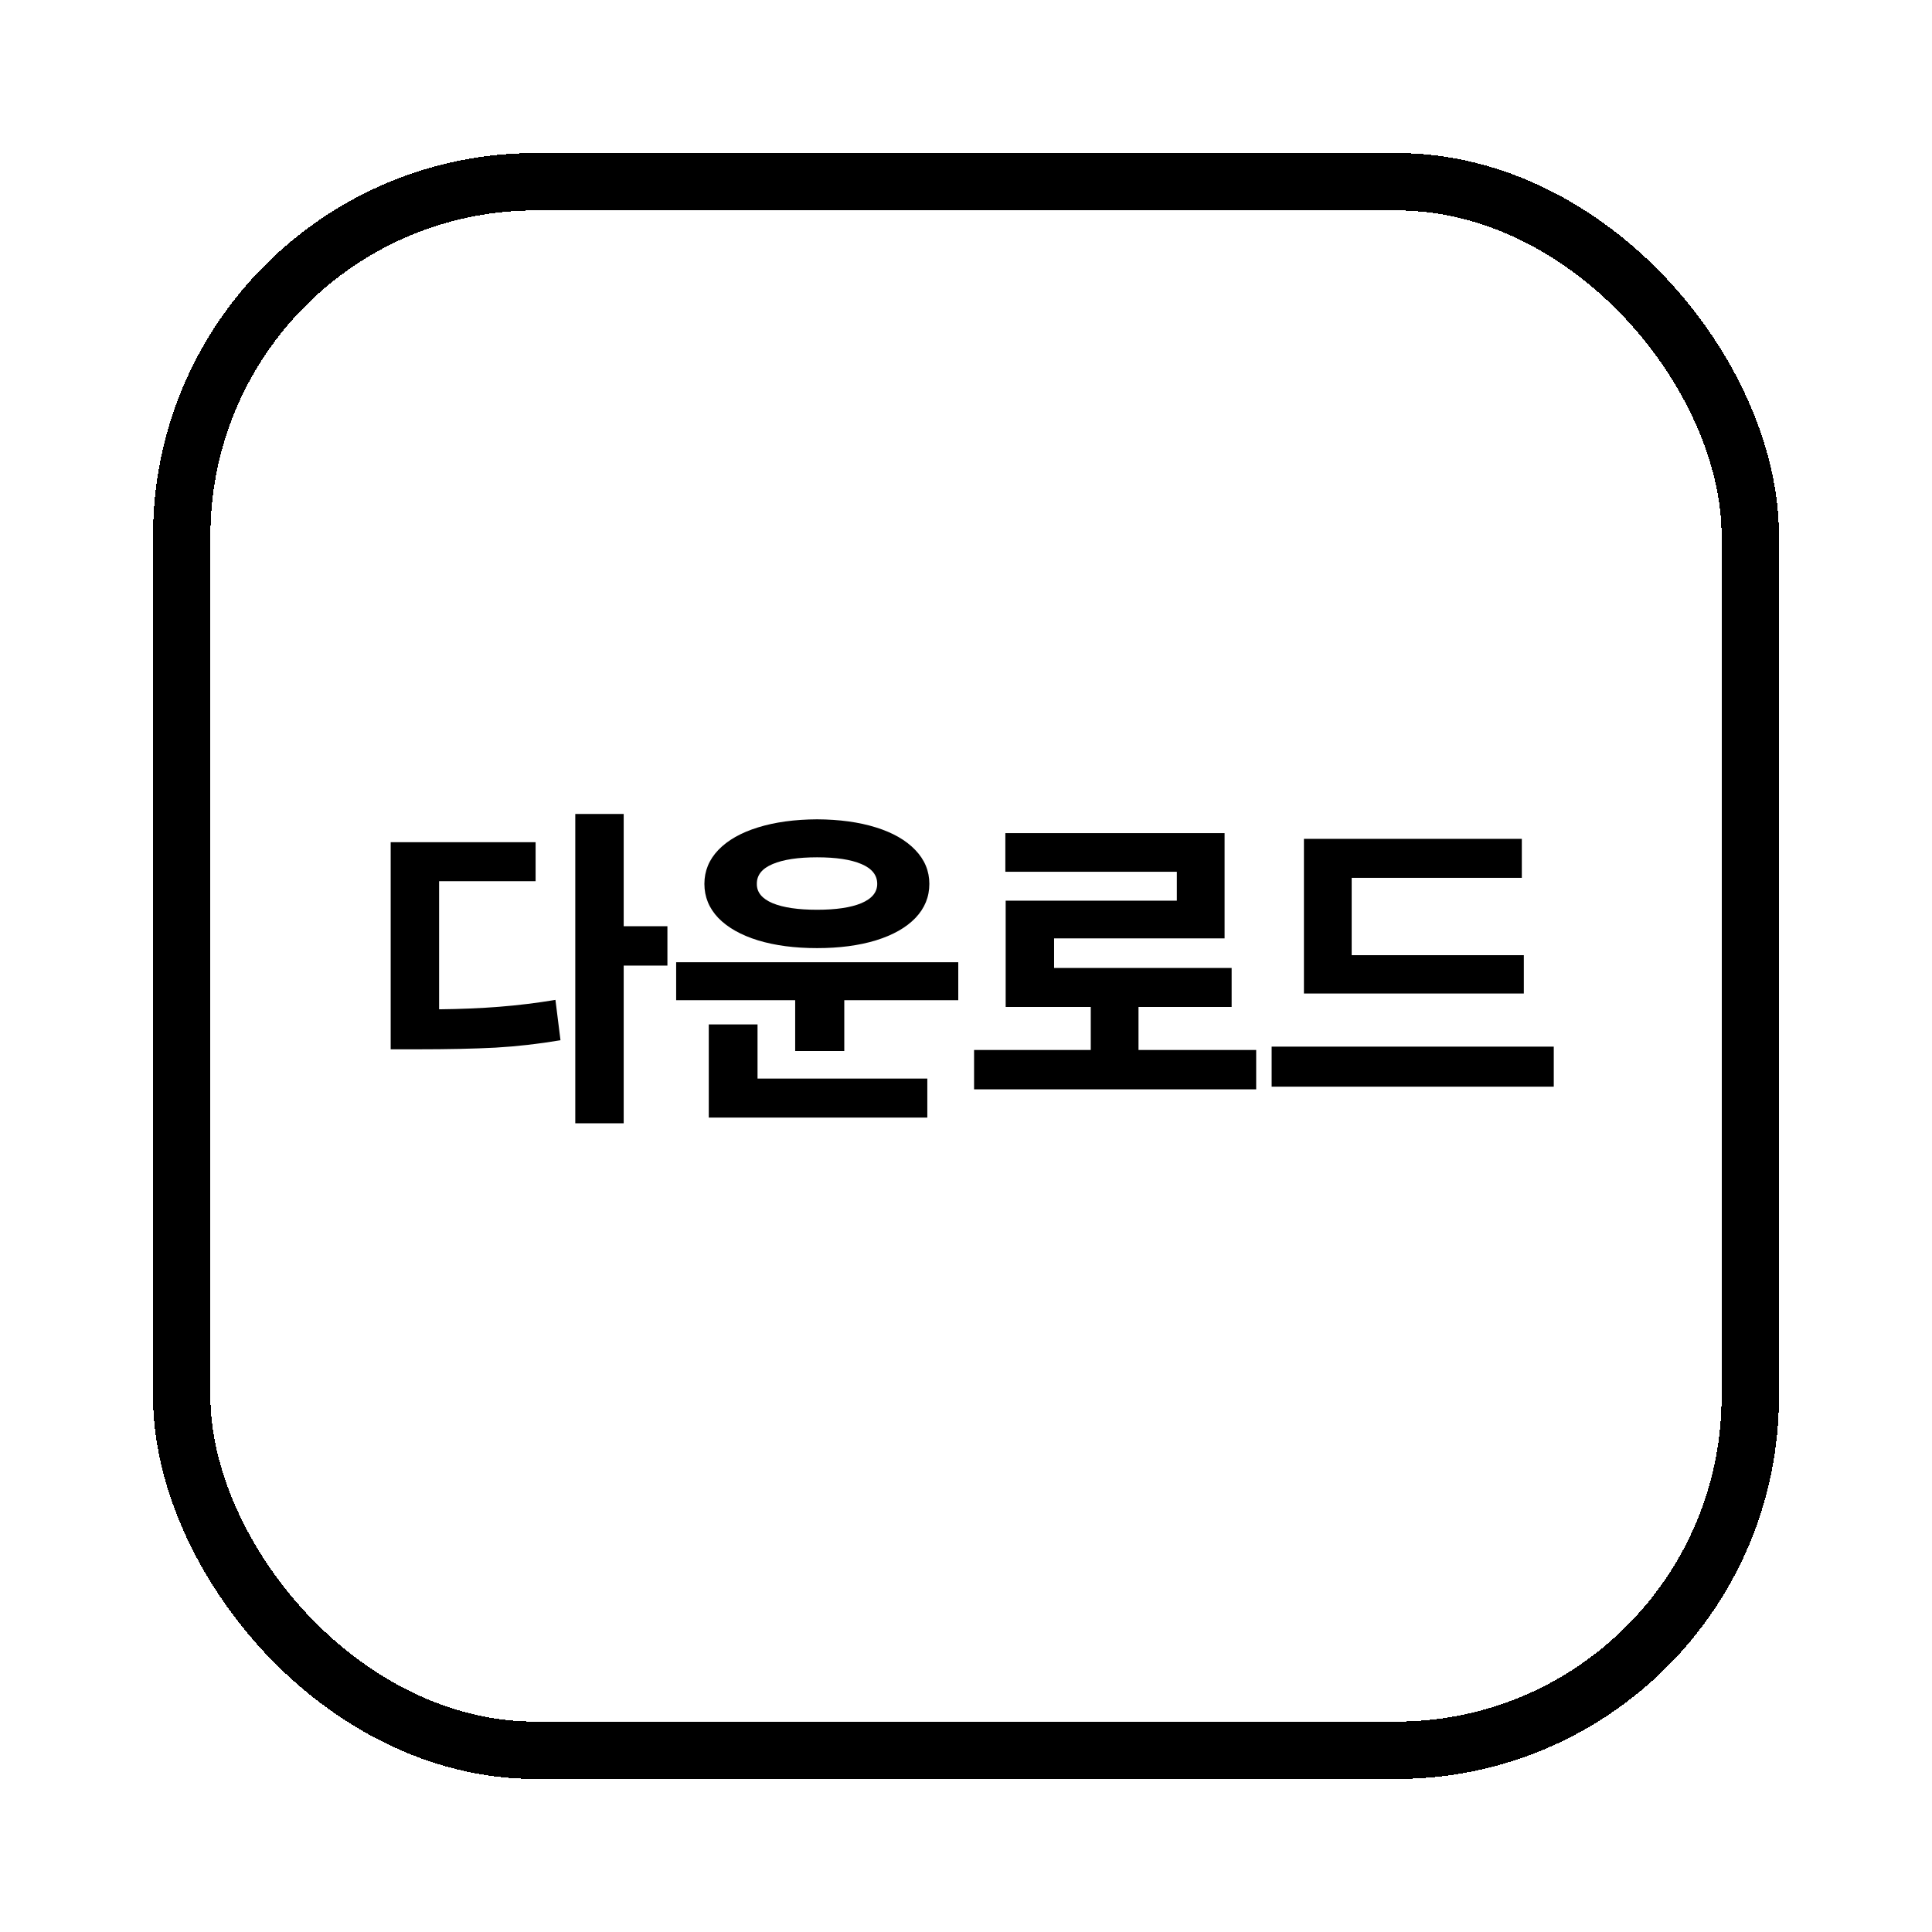 <svg width="101" height="101" viewBox="0 0 101 101" fill="none" xmlns="http://www.w3.org/2000/svg">
<g filter="url(#filter0_d_825_2082)">
<rect x="8" y="8" width="85" height="85" rx="20" fill="white" shape-rendering="crispEdges"/>
<rect x="9.5" y="9.5" width="82" height="82" rx="18.5" stroke="black" stroke-width="3" shape-rendering="crispEdges"/>
<path d="M32.605 48.422H34.891V50.478H32.605V58.723H30.074V42.551H32.605V48.422ZM28 46.066H22.955V52.764C24.074 52.752 25.12 52.708 26.093 52.632C27.065 52.556 28.047 52.435 29.037 52.272L29.301 54.381C28.158 54.574 27.024 54.703 25.899 54.768C24.774 54.826 23.412 54.855 21.812 54.855H20.424V44.027H28V46.066ZM50.096 52.289H44.137V54.943H41.57V52.289H35.348V50.303H50.096V52.289ZM48.478 58.424H37.053V53.555H39.602V56.385H48.478V58.424ZM42.713 42.832C43.879 42.838 44.904 42.978 45.789 43.254C46.674 43.529 47.359 43.922 47.846 44.432C48.338 44.941 48.584 45.533 48.584 46.207C48.584 46.887 48.341 47.481 47.855 47.991C47.368 48.495 46.68 48.885 45.789 49.16C44.904 49.43 43.879 49.565 42.713 49.565C41.547 49.565 40.519 49.43 39.628 49.16C38.737 48.885 38.046 48.495 37.554 47.991C37.067 47.481 36.824 46.887 36.824 46.207C36.824 45.533 37.067 44.941 37.554 44.432C38.046 43.922 38.737 43.529 39.628 43.254C40.519 42.978 41.547 42.838 42.713 42.832ZM42.713 44.818C41.723 44.818 40.949 44.935 40.393 45.17C39.836 45.404 39.56 45.75 39.566 46.207C39.56 46.647 39.836 46.983 40.393 47.218C40.949 47.446 41.723 47.56 42.713 47.56C43.703 47.56 44.474 47.446 45.024 47.218C45.581 46.983 45.859 46.647 45.859 46.207C45.859 45.75 45.584 45.404 45.033 45.17C44.482 44.935 43.709 44.818 42.713 44.818ZM65.67 56.947H50.922V54.891H57.022V52.641H52.574V47.086H61.522V45.574H52.557V43.553H64.018V49.055H55.105V50.602H64.387V52.641H59.518V54.891H65.67V56.947ZM79.662 51.938H68.166V43.852H79.557V45.891H70.662V49.934H79.662V51.938ZM81.227 56.807H66.478V54.715H81.227V56.807Z" fill="black"/>
</g>
<defs>
<filter id="filter0_d_825_2082" x="0.5" y="0.5" width="100" height="100" filterUnits="userSpaceOnUse" color-interpolation-filters="sRGB">
<feFlood flood-opacity="0" result="BackgroundImageFix"/>
<feColorMatrix in="SourceAlpha" type="matrix" values="0 0 0 0 0 0 0 0 0 0 0 0 0 0 0 0 0 0 127 0" result="hardAlpha"/>
<feOffset/>
<feGaussianBlur stdDeviation="3.75"/>
<feComposite in2="hardAlpha" operator="out"/>
<feColorMatrix type="matrix" values="0 0 0 0 0 0 0 0 0 0 0 0 0 0 0 0 0 0 0.33 0"/>
<feBlend mode="normal" in2="BackgroundImageFix" result="effect1_dropShadow_825_2082"/>
<feBlend mode="normal" in="SourceGraphic" in2="effect1_dropShadow_825_2082" result="shape"/>
</filter>
</defs>
</svg>
